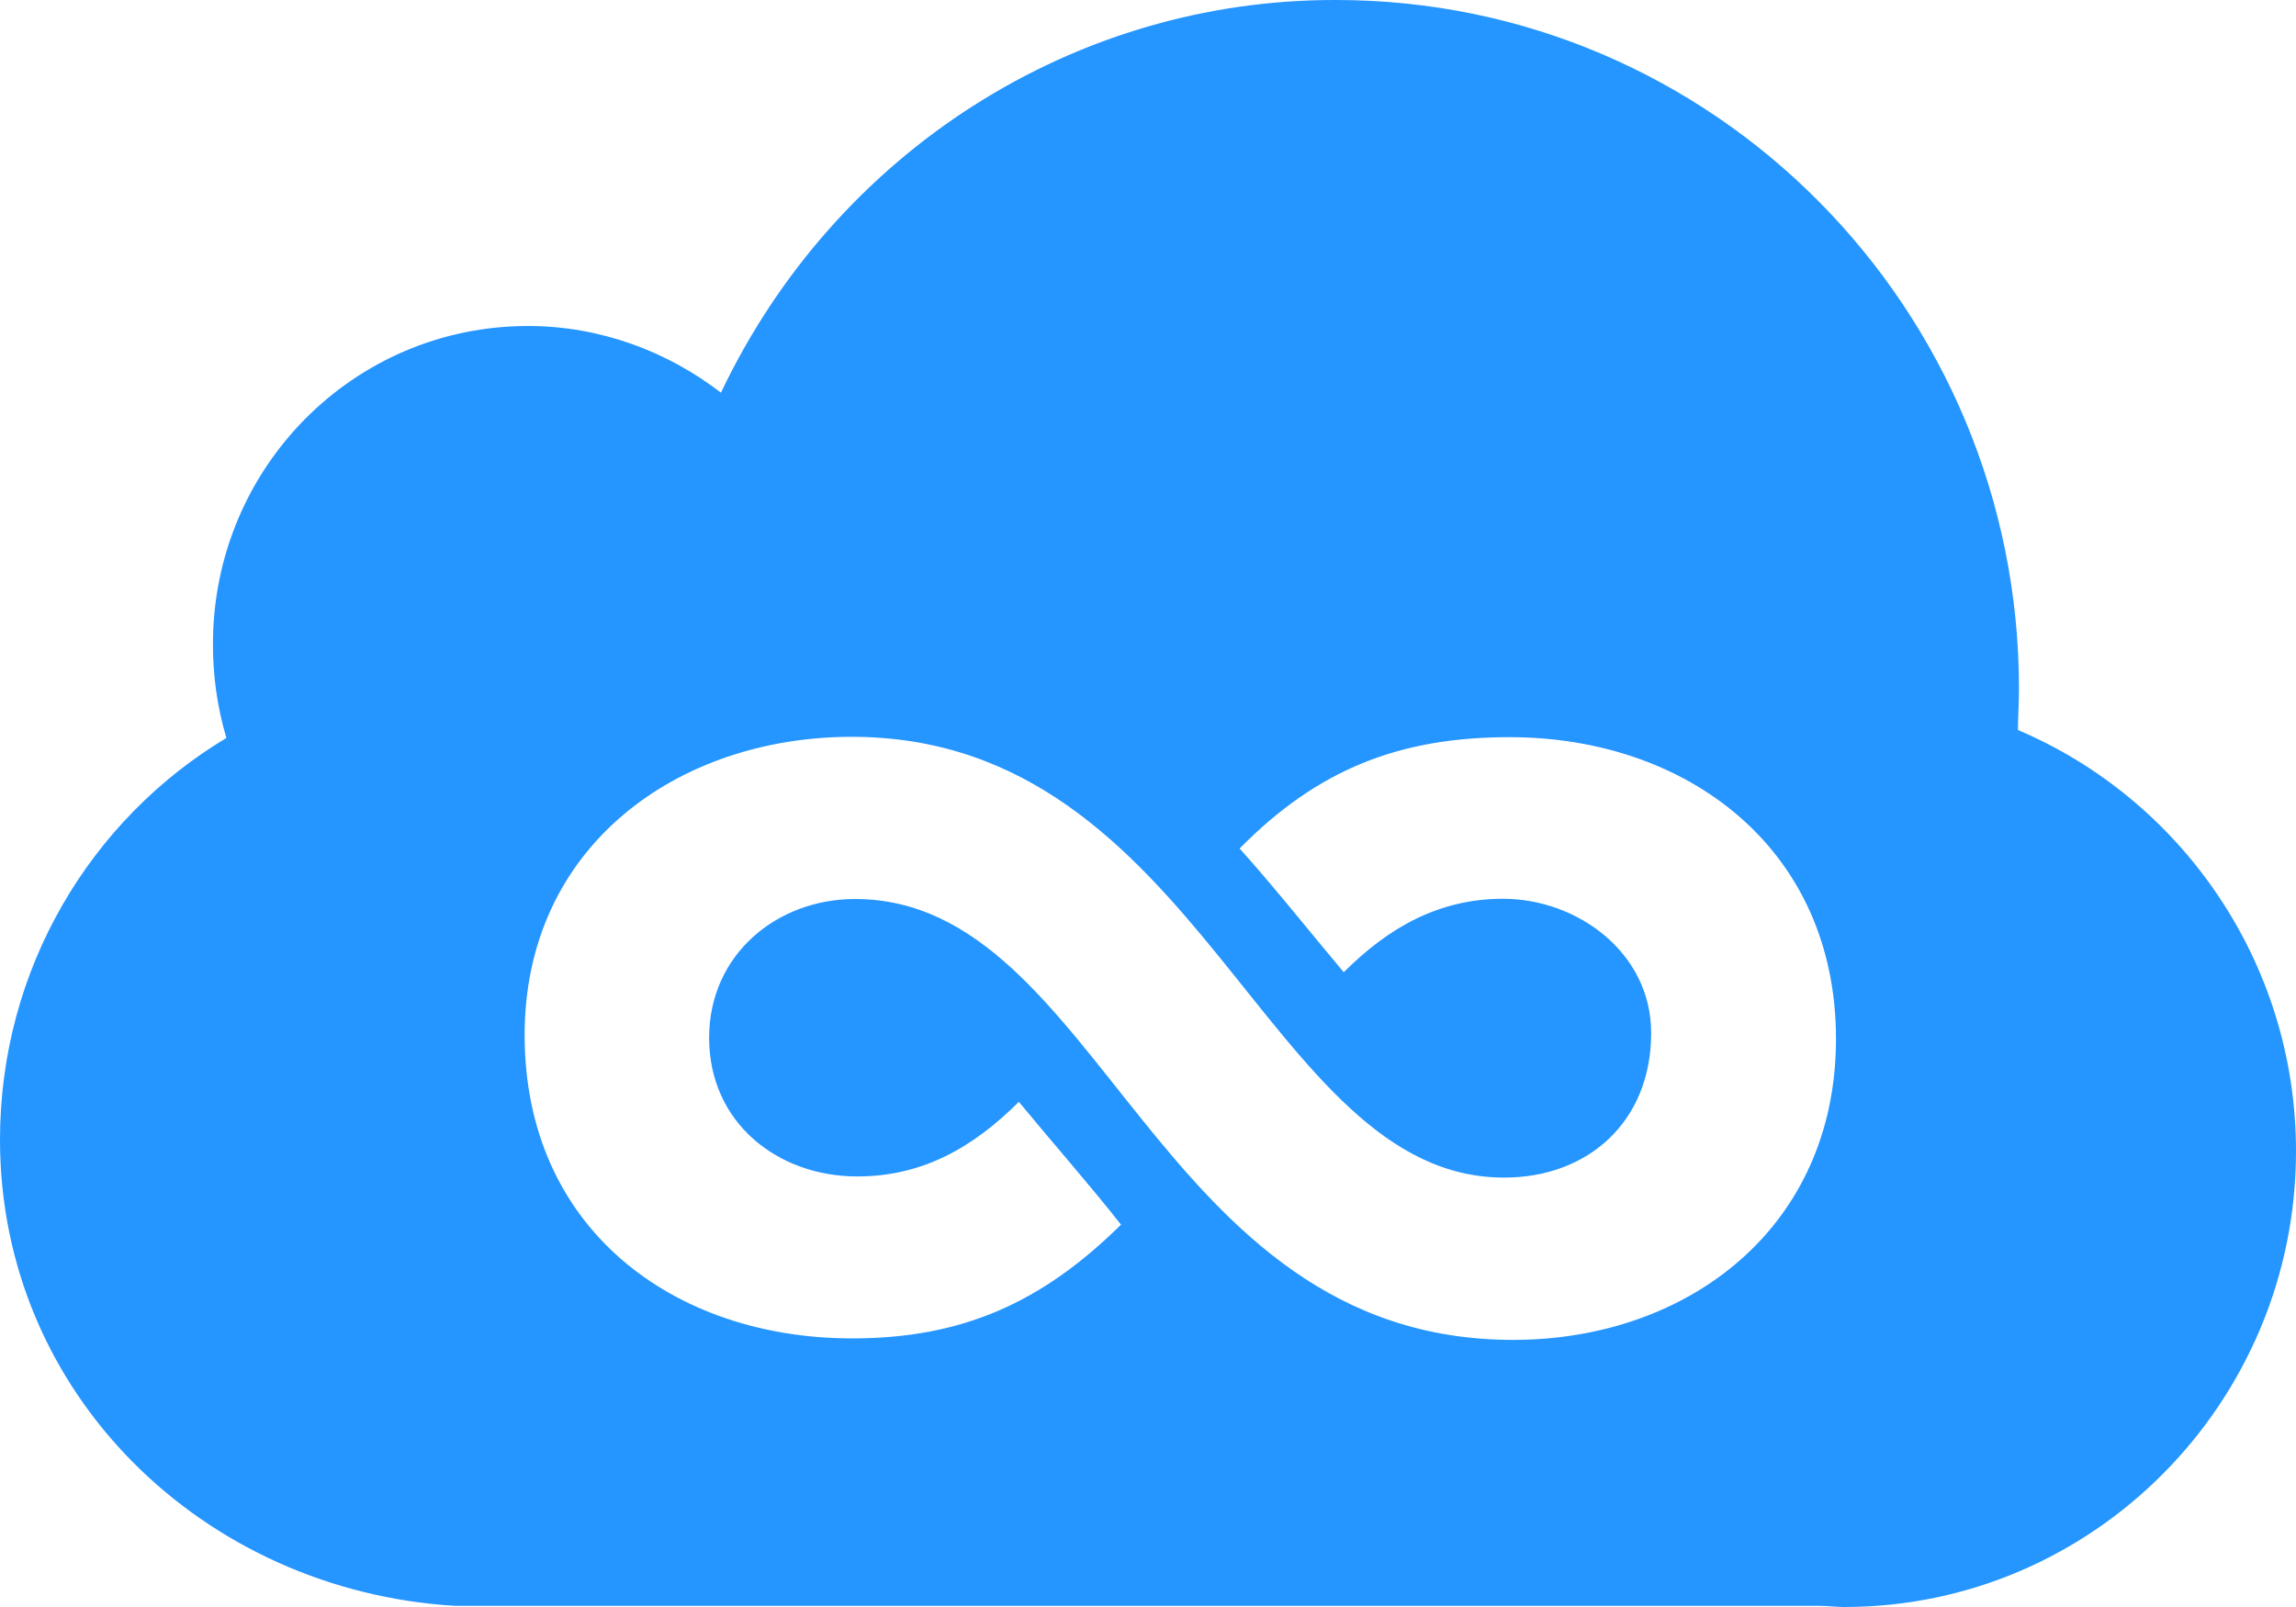 <?xml version="1.0" encoding="UTF-8"?>
<svg width="20px" height="14px" viewBox="0 0 20 14" version="1.1" xmlns="http://www.w3.org/2000/svg" xmlns:xlink="http://www.w3.org/1999/xlink">
    <title>机时会员</title>
    <path d="M7.423,11.66 C8.38,11.66 9.075,11.35 9.765,10.669 C9.483,10.311 9.17,9.957 8.875,9.599 C8.475,9.998 8.035,10.249 7.467,10.249 C6.773,10.249 6.177,9.78 6.177,9.041 C6.177,8.311 6.773,7.832 7.447,7.832 C9.595,7.832 10.055,11.673 13.18,11.673 C14.705,11.673 15.993,10.692 15.993,9.051 C15.993,7.392 14.695,6.422 13.15,6.422 C12.193,6.422 11.48,6.7 10.798,7.392 C11.11,7.74 11.403,8.111 11.705,8.47 C12.095,8.08 12.535,7.83 13.093,7.83 C13.738,7.83 14.383,8.298 14.383,8.999 C14.383,9.77 13.835,10.259 13.102,10.259 C11.022,10.259 10.465,6.419 7.42,6.419 C5.907,6.419 4.57,7.369 4.57,9.017 C4.57,10.707 5.87,11.66 7.423,11.66 L7.423,11.66 Z M20,10.029 C20,12.218 18.233,14 16.065,14 C15.988,14 15.92,13.99 15.85,13.99 L3.965,13.99 C1.777,13.859 0,12.149 0,9.929 C0,8.439 0.79,7.138 1.972,6.429 C1.893,6.163 1.854,5.887 1.855,5.61 C1.855,4.082 3.075,2.84 4.6,2.84 C5.225,2.84 5.812,3.06 6.28,3.421 C7.278,1.322 9.36,-0.007 11.64,3.0061824e-05 C14.93,3.0061824e-05 17.587,2.691 17.587,6.001 C17.587,6.122 17.578,6.242 17.578,6.36 C18.993,6.959 20,8.377 20,10.029 L20,10.029 Z" id="Fill-1" fill="#2595FF" mask="url(#mask-2)"></path>
</svg>